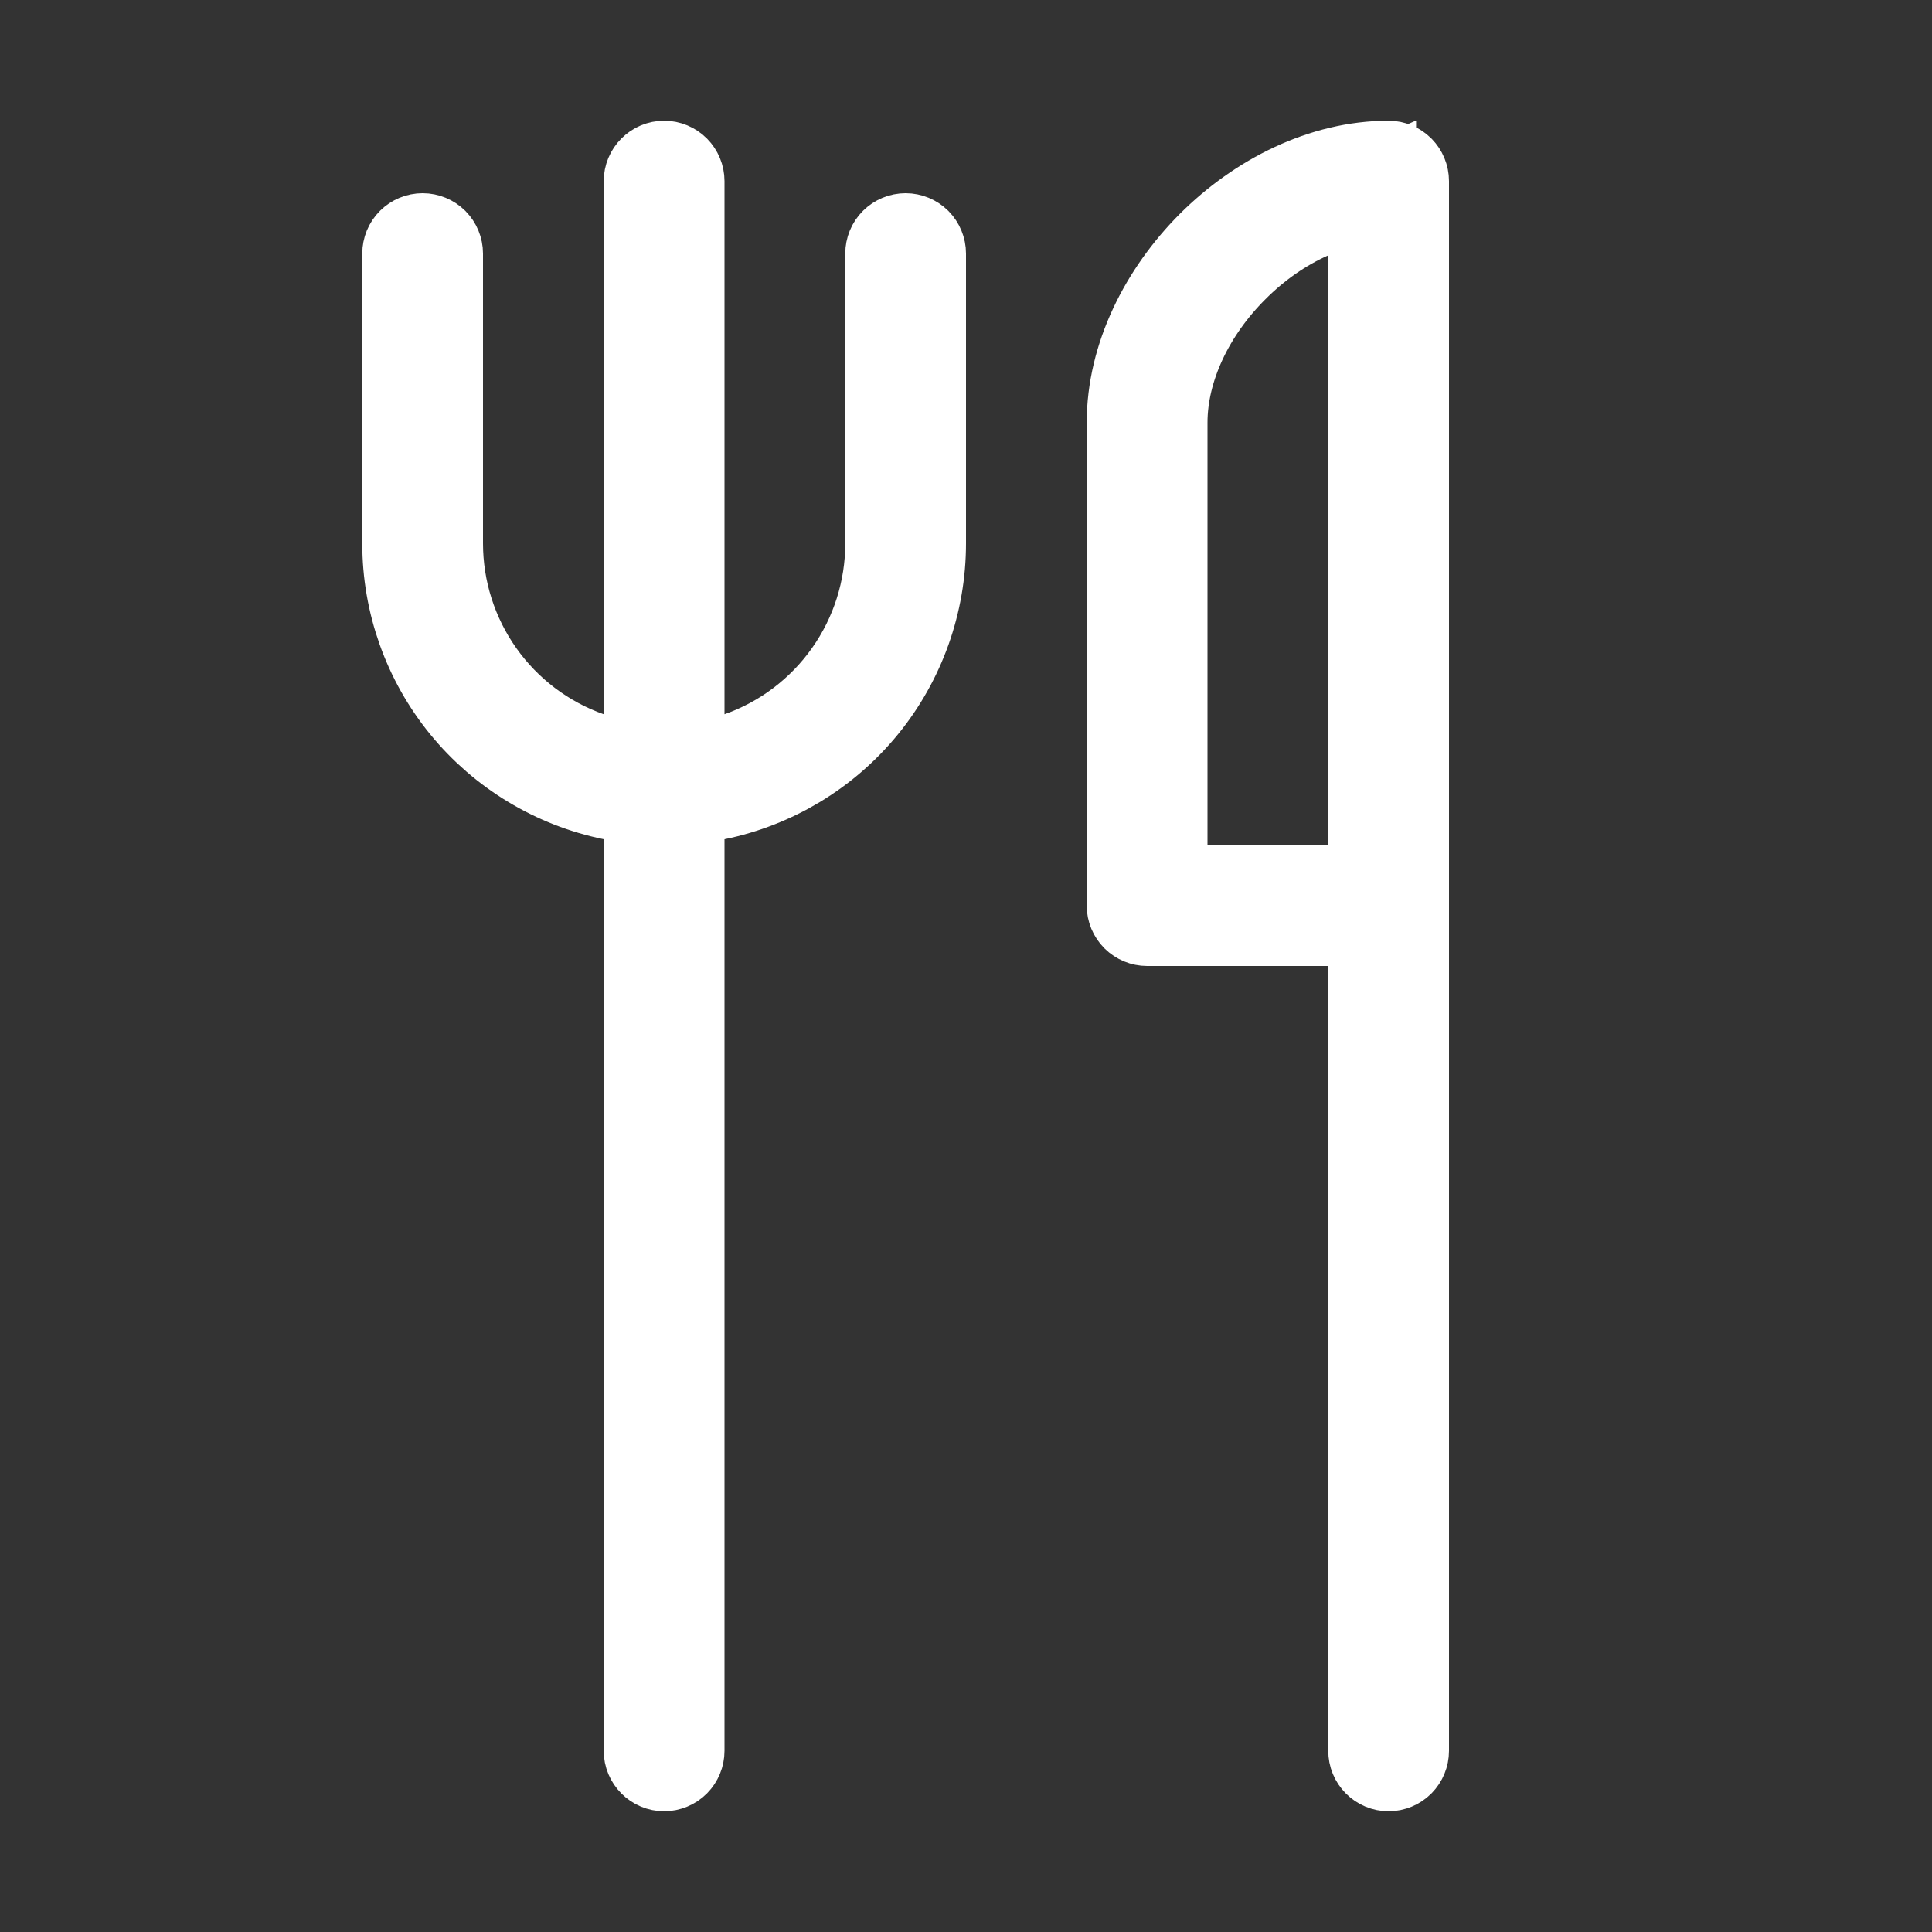 <svg width="33" height="33" viewBox="0 0 33 33" fill="none" xmlns="http://www.w3.org/2000/svg">
<rect x="0" y="0" width="33" height="33" fill="#333333" stroke="none"/>
<path d="M14.483 11.501C14.942 10.852 15.188 10.076 15.188 9.281V4.331C15.188 4.257 15.217 4.185 15.27 4.132C15.323 4.08 15.394 4.05 15.469 4.05C15.543 4.05 15.615 4.08 15.668 4.132C15.72 4.185 15.75 4.257 15.75 4.331V9.281V9.281C15.75 10.297 15.399 11.282 14.757 12.069C14.115 12.856 13.22 13.396 12.225 13.6L11.625 13.722V14.334V29.906C11.625 29.981 11.595 30.052 11.543 30.105C11.49 30.158 11.418 30.188 11.344 30.188C11.269 30.188 11.198 30.158 11.145 30.105C11.092 30.052 11.062 29.981 11.062 29.906V14.334V13.722L10.463 13.6C9.467 13.396 8.573 12.856 7.93 12.069C7.288 11.282 6.937 10.297 6.938 9.281V9.281V4.331C6.938 4.257 6.967 4.185 7.02 4.132C7.073 4.08 7.144 4.05 7.219 4.05C7.293 4.05 7.365 4.08 7.418 4.132C7.47 4.185 7.5 4.257 7.5 4.331L7.5 9.281C7.5 9.281 7.5 9.281 7.5 9.281C7.5 9.281 7.5 9.281 7.5 9.281C7.5 10.076 7.746 10.852 8.205 11.501C8.664 12.151 9.313 12.642 10.062 12.907L11.062 13.26V12.2V3.094C11.062 3.019 11.092 2.948 11.145 2.895C11.198 2.842 11.269 2.812 11.344 2.812C11.418 2.812 11.49 2.842 11.543 2.895C11.595 2.948 11.625 3.019 11.625 3.094V12.2V13.26L12.625 12.907C13.375 12.642 14.024 12.151 14.483 11.501ZM23.438 4.362V3.21L22.384 3.676C21.917 3.883 21.472 4.191 21.082 4.583C20.347 5.316 19.875 6.281 19.875 7.219V14.438V15.188H20.625H22.688H23.438V14.438V4.362ZM23.438 16.5V15.75H22.688H19.594C19.519 15.75 19.448 15.72 19.395 15.668C19.342 15.615 19.312 15.543 19.312 15.469V7.219C19.312 6.096 19.87 4.998 20.683 4.183C21.498 3.37 22.596 2.812 23.719 2.812C23.793 2.812 23.865 2.842 23.918 2.895C23.97 2.948 24 3.019 24 3.094V29.906C24 29.981 23.97 30.052 23.918 30.105C23.865 30.158 23.793 30.188 23.719 30.188C23.644 30.188 23.573 30.158 23.52 30.105C23.467 30.052 23.438 29.981 23.438 29.906V16.5Z" stroke="white" stroke-width="1.5"/>
</svg>
